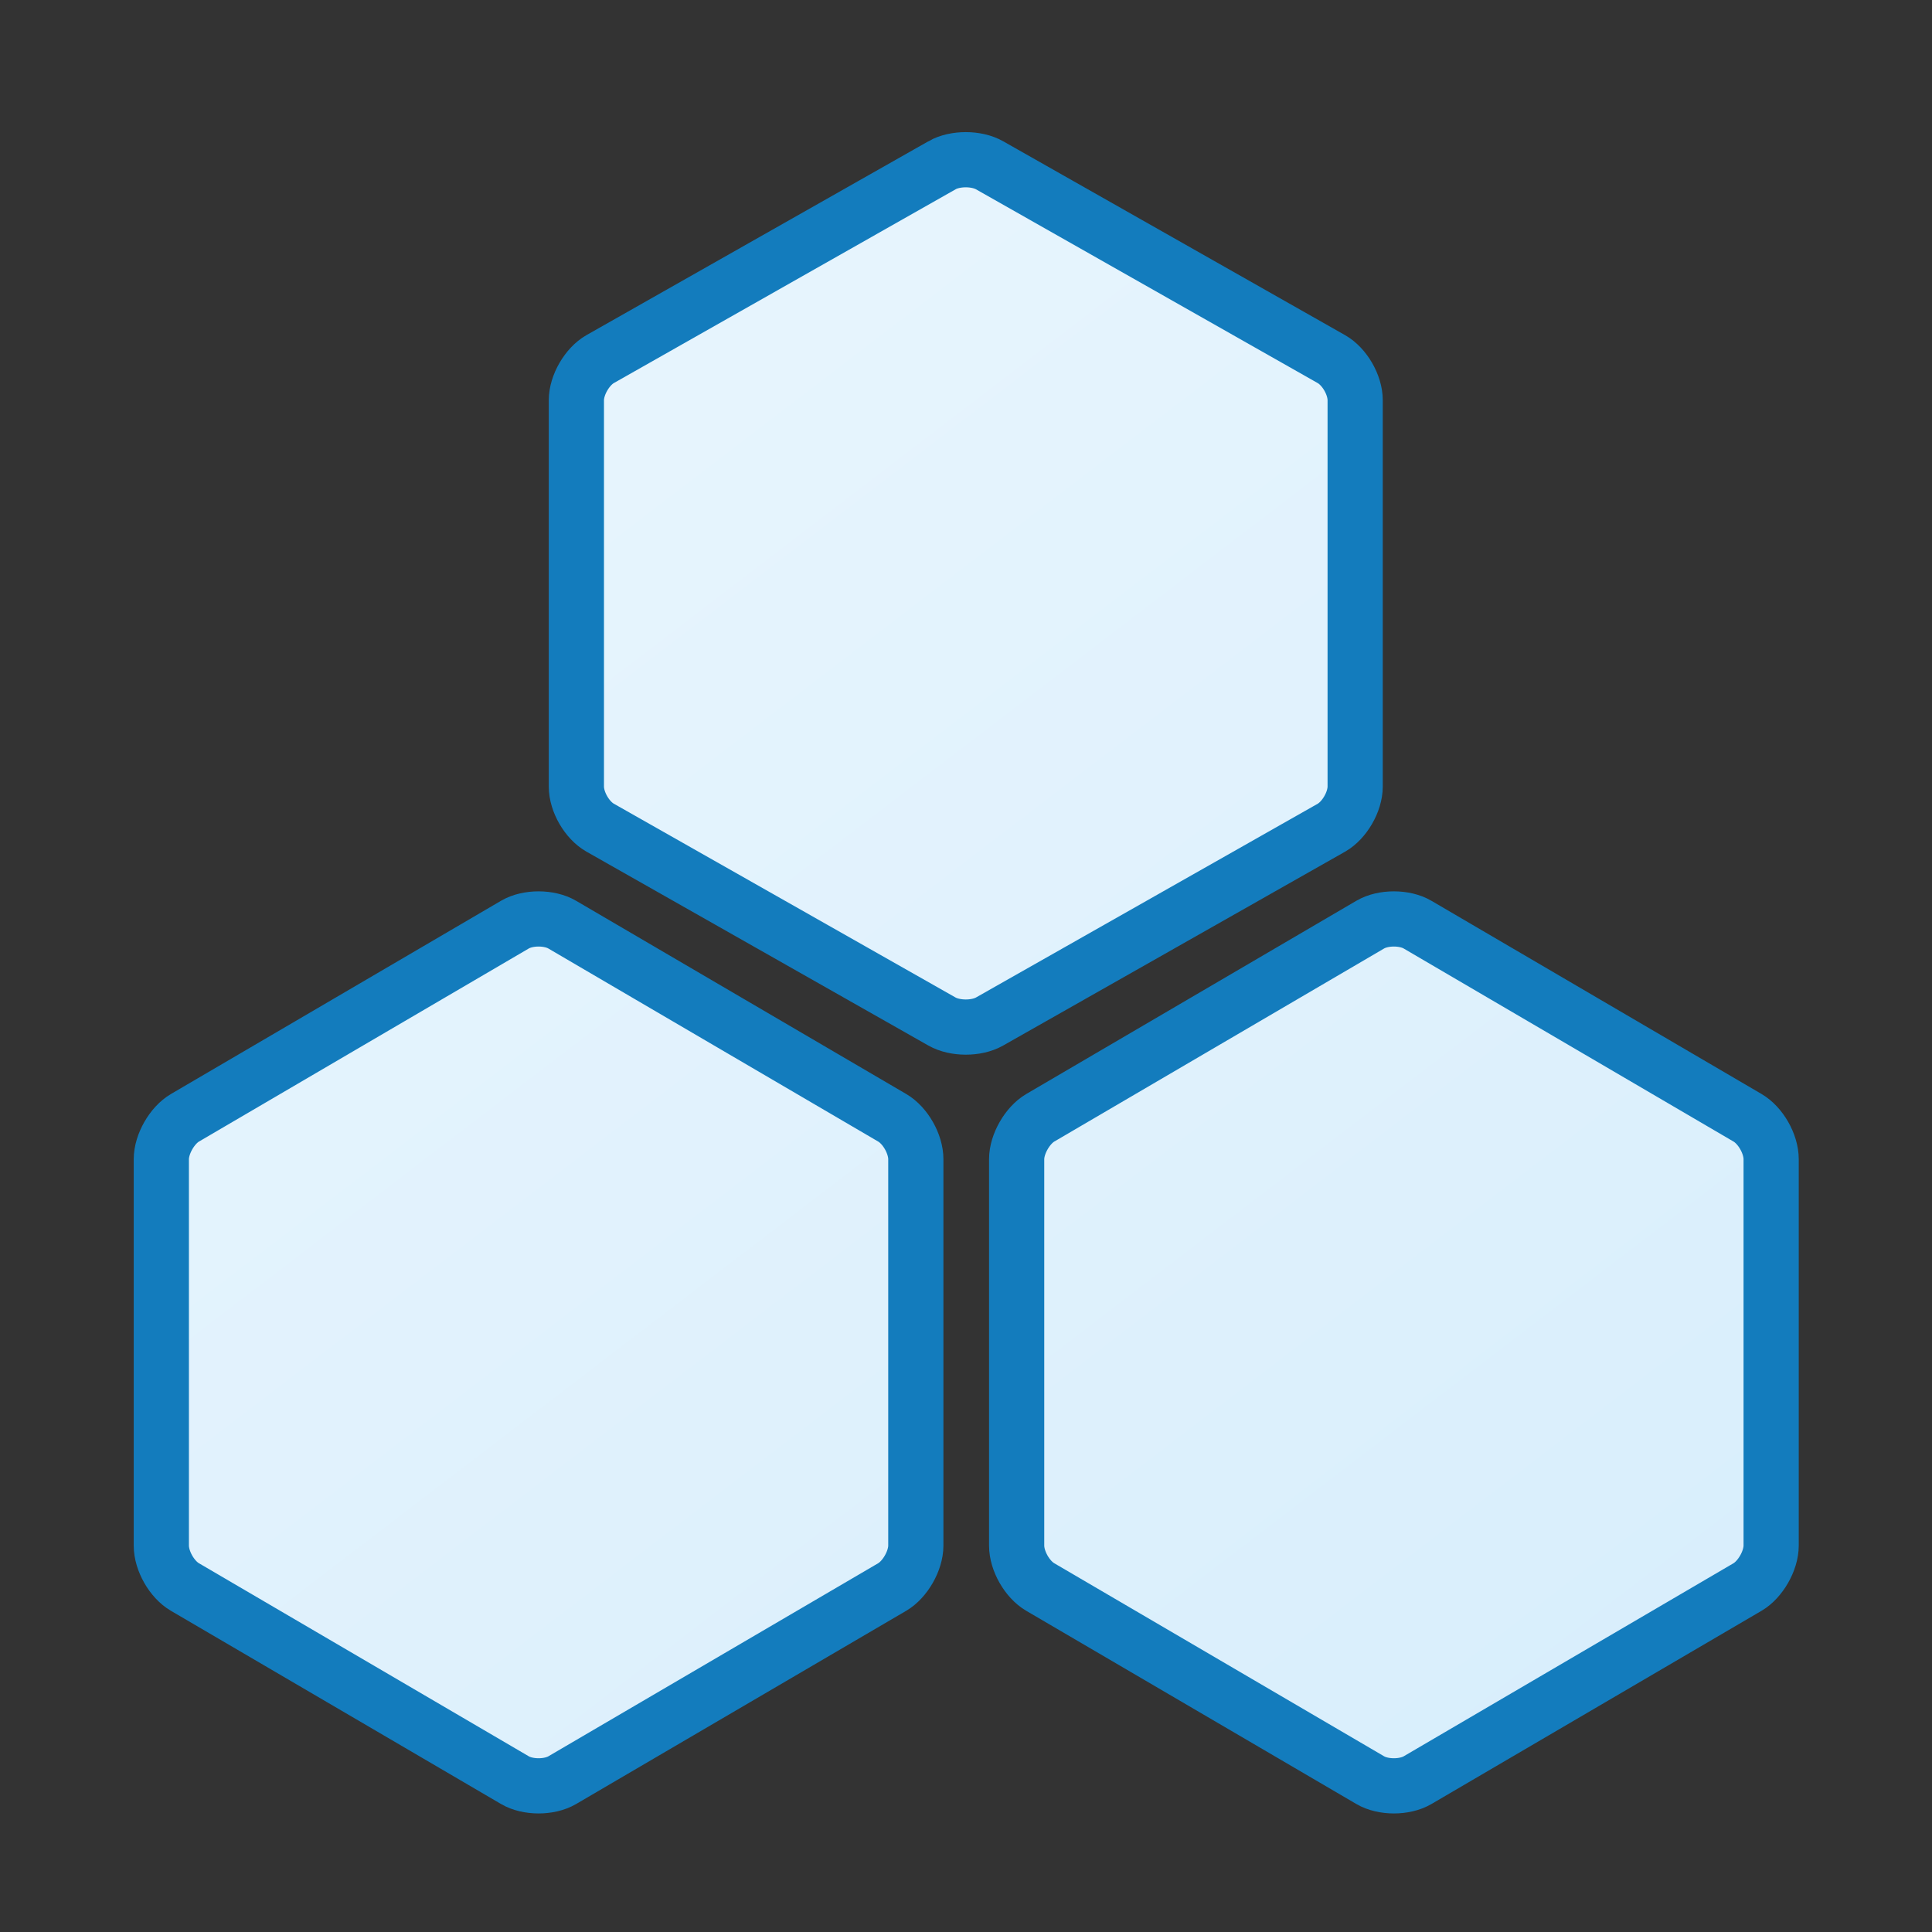<svg width="70" height="70" xmlns="http://www.w3.org/2000/svg">
    <rect width="100%" height="100%" fill="#333333" stroke="none"/>
    <defs>
        <linearGradient x1="21.157%" y1="6.442%" x2="90.979%" y2="97.719%" id="a">
            <stop stop-color="#E8F5FD" offset="0%"/>
            <stop stop-color="#D8EEFC" offset="100%"/>
        </linearGradient>
    </defs>
    <g fill="none" fill-rule="evenodd">
        <g stroke="#137CBD" stroke-width="2" fill="url(#a)">
            <g>
                <path d="M18.658 33.5c.473-.276 1.25-.27 1.71 0l11.96 7c.472.276.854.945.854 1.5v14c0 .552-.394 1.23-.855 1.5l-11.958 7c-.473.276-1.25.27-1.71 0l-11.96-7c-.472-.276-.854-.945-.854-1.5V42c0-.552.394-1.23.855-1.5l11.958-7zm30.99 0c.473-.276 1.25-.27 1.71 0l11.96 7c.472.276.854.945.854 1.5v14c0 .552-.394 1.23-.855 1.5l-11.958 7c-.473.276-1.25.27-1.71 0l-11.96-7c-.472-.276-.854-.945-.854-1.5V42c0-.552.394-1.23.855-1.5l11.958-7zM34.13 5.988c.476-.27 1.254-.266 1.723 0l12.387 7.024c.475.27.86.933.86 1.489v13.998c0 .553-.391 1.223-.86 1.49l-12.387 7.023c-.476.27-1.253.266-1.723 0l-12.386-7.024c-.476-.27-.861-.933-.861-1.489V14.501c0-.553.392-1.223.861-1.49L34.13 5.989z"/>
            </g>
        </g>
    </g>
</svg>

